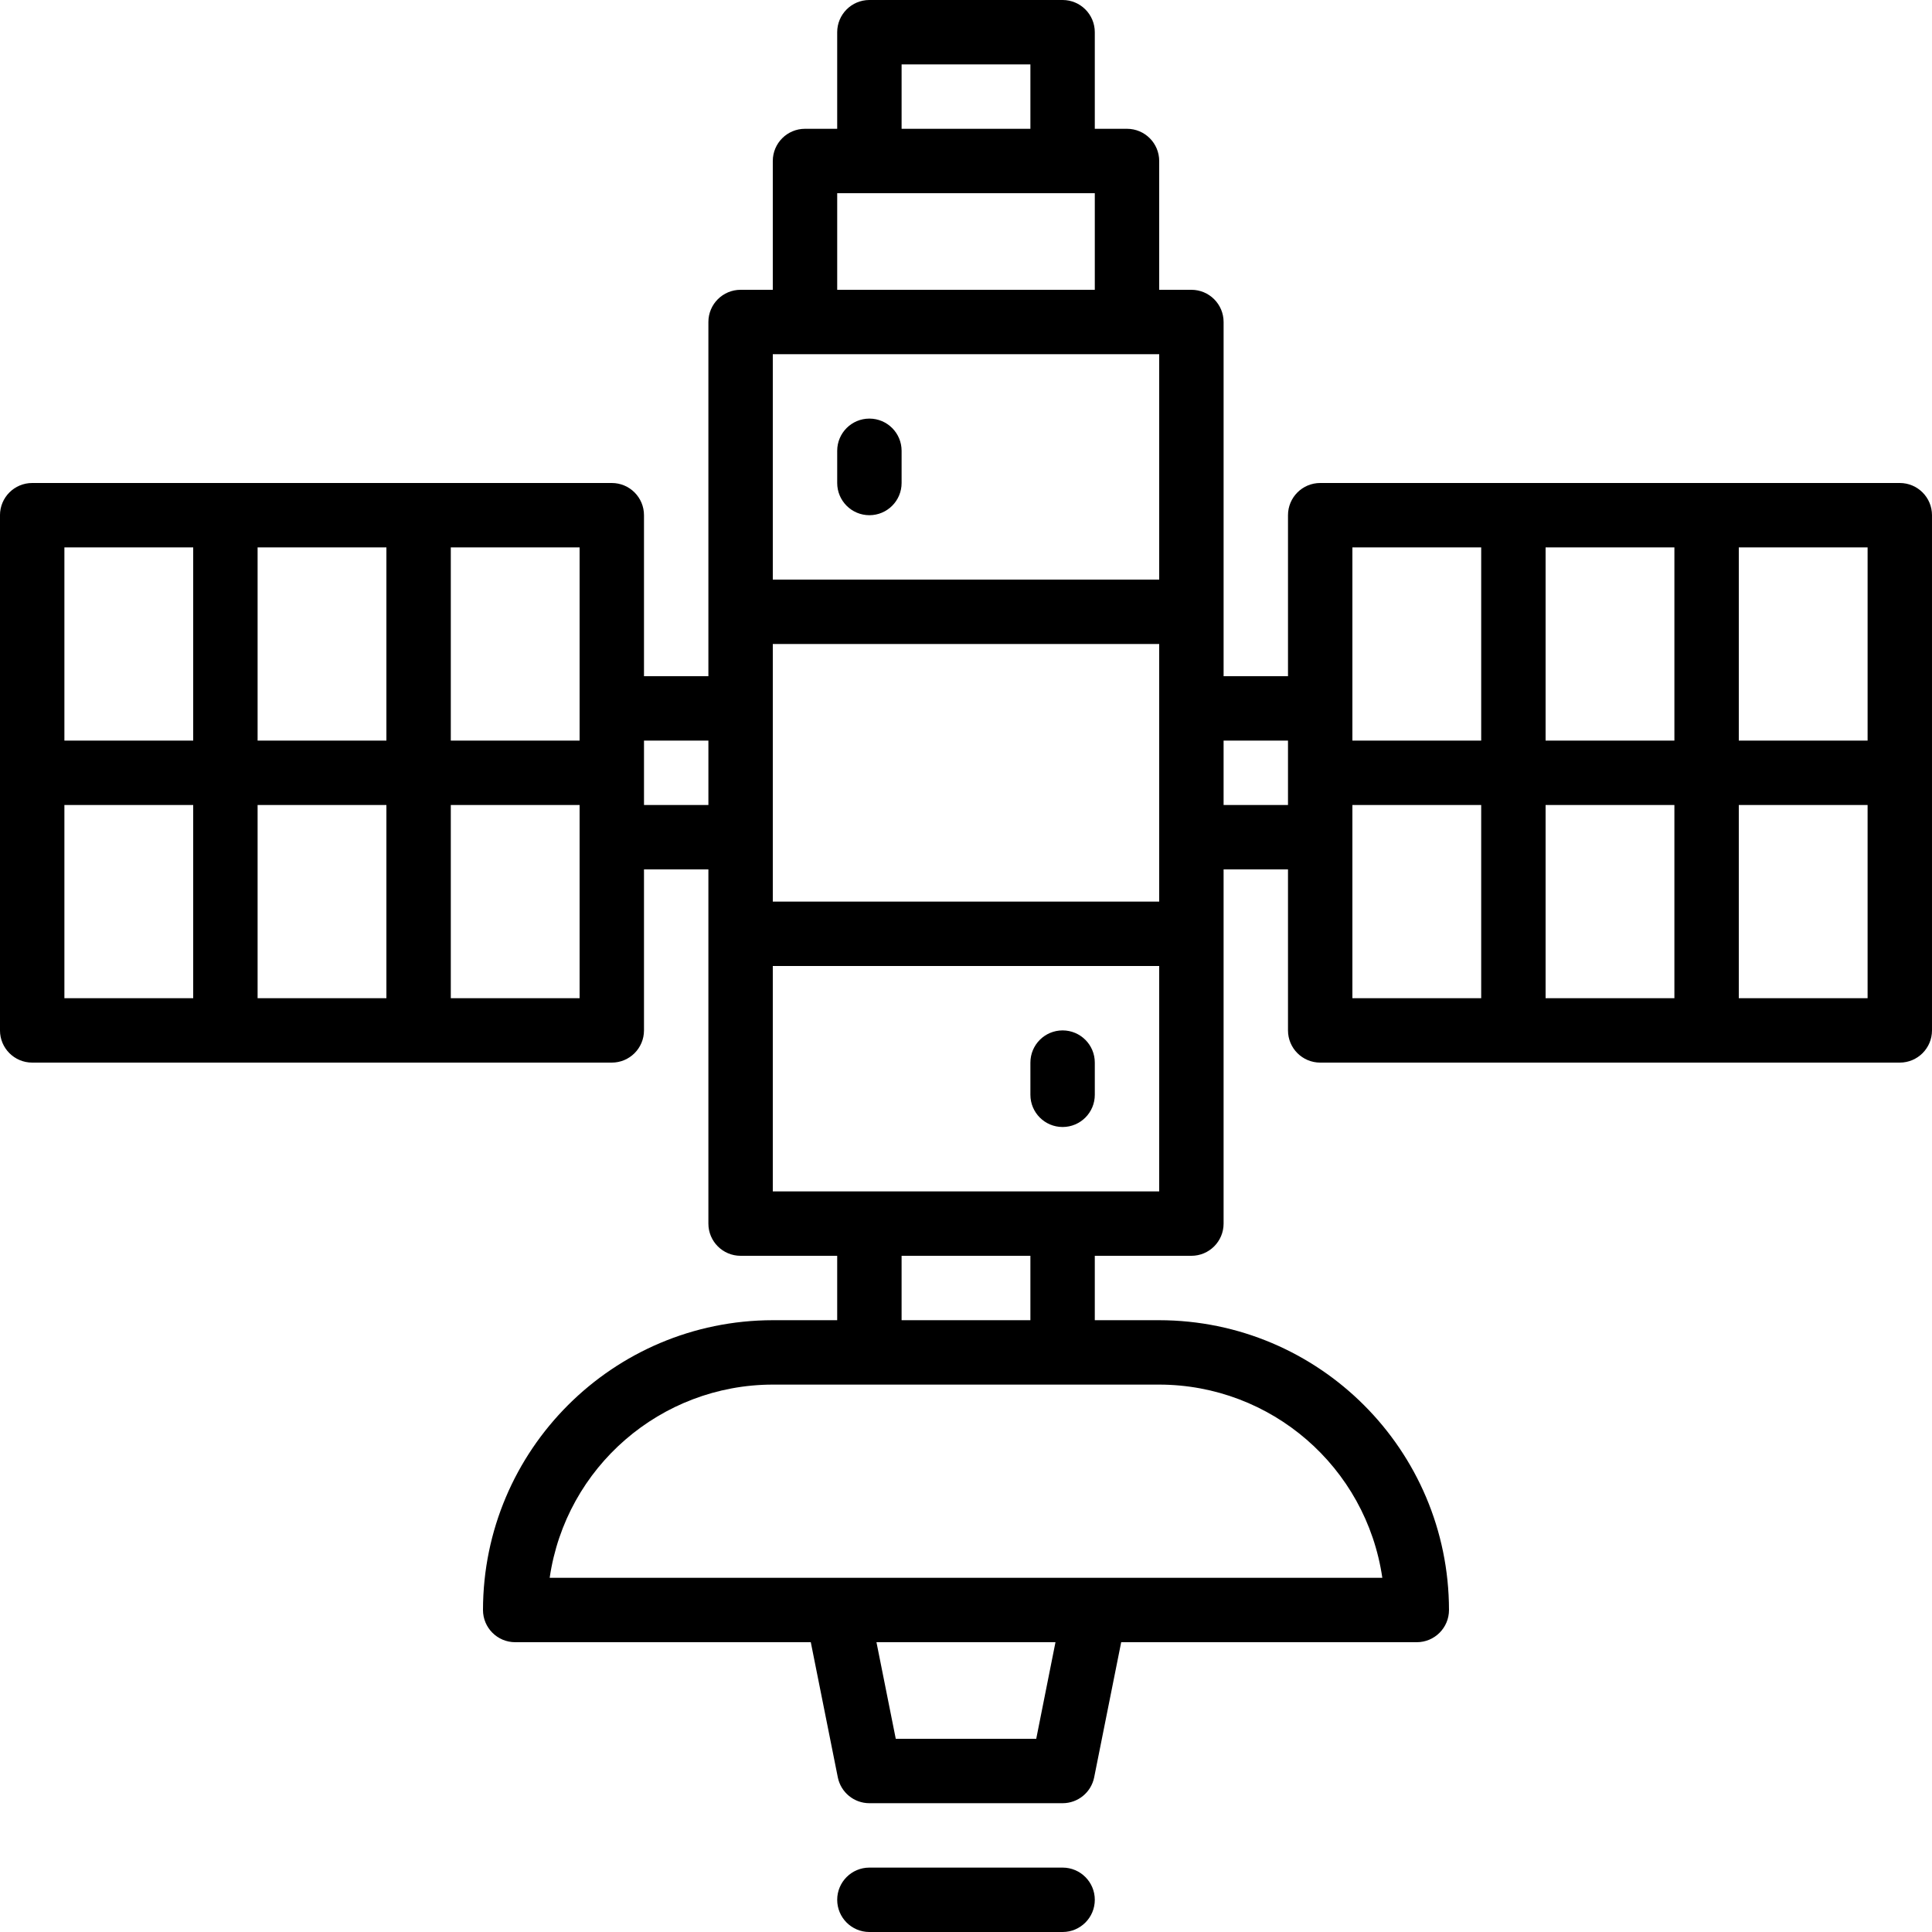 <svg height="480pt" viewBox="0 0 480 480" width="480pt" xmlns="http://www.w3.org/2000/svg"><path d="m264 464h-48c-4.418 0-8 3.582-8 8s3.582 8 8 8h48c4.418 0 8-3.582 8-8s-3.582-8-8-8zm0 0"/><path d="m216 128c4.418 0 8-3.582 8-8v-8c0-4.418-3.582-8-8-8s-8 3.582-8 8v8c0 4.418 3.582 8 8 8zm0 0"/><path d="m472 120h-144c-4.418 0-8 3.582-8 8v40h-16v-88c0-4.418-3.582-8-8-8h-8v-32c0-4.418-3.582-8-8-8h-8v-24c0-4.418-3.582-8-8-8h-48c-4.418 0-8 3.582-8 8v24h-8c-4.418 0-8 3.582-8 8v32h-8c-4.418 0-8 3.582-8 8v88h-16v-40c0-4.418-3.582-8-8-8h-144c-4.418 0-8 3.582-8 8v128c0 4.418 3.582 8 8 8h144c4.418 0 8-3.582 8-8v-40h16v88c0 4.418 3.582 8 8 8h24v16h-16c-39.746.043-71.957 32.254-72 72 0 4.418 3.582 8 8 8h73.441l6.719 33.602c.762 3.723 4.039 6.398 7.84 6.398h48c3.801 0 7.078-2.676 7.84-6.398l6.719-33.602h73.441c4.418 0 8-3.582 8-8-.043-39.746-32.254-71.957-72-72h-16v-16h24c4.418 0 8-3.582 8-8v-88h16v40c0 4.418 3.582 8 8 8h144c4.418 0 8-3.582 8-8v-128c0-4.418-3.582-8-8-8zm-8 64h-32v-48h32zm-48 0h-32v-48h32zm-80-48h32v48h-32zm-144 24h96v64h-96zm32-144h32v16h-32zm-16 32h64v24h-64zm80 40v56h-96v-56zm-144 96h-32v-48h32zm-48 0h-32v-48h32zm-80-48h32v48h-32zm0 64h32v48h-32zm48 0h32v48h-32zm80 48h-32v-48h32zm16-48v-16h16v16zm97.449 232h-34.898l-4.797-24h44.477zm85.984-40h-206.867c4.016-27.535 27.609-47.965 55.434-48h96c27.824.035 51.418 20.465 55.434 48zm-87.434-64h-32v-16h32zm-64-32v-56h96v56zm112-96v-16h16v16zm32 0h32v48h-32zm48 0h32v48h-32zm80 48h-32v-48h32zm0 0"/><path d="m264 256c-4.418 0-8 3.582-8 8v8c0 4.418 3.582 8 8 8s8-3.582 8-8v-8c0-4.418-3.582-8-8-8zm0 0"/></svg>